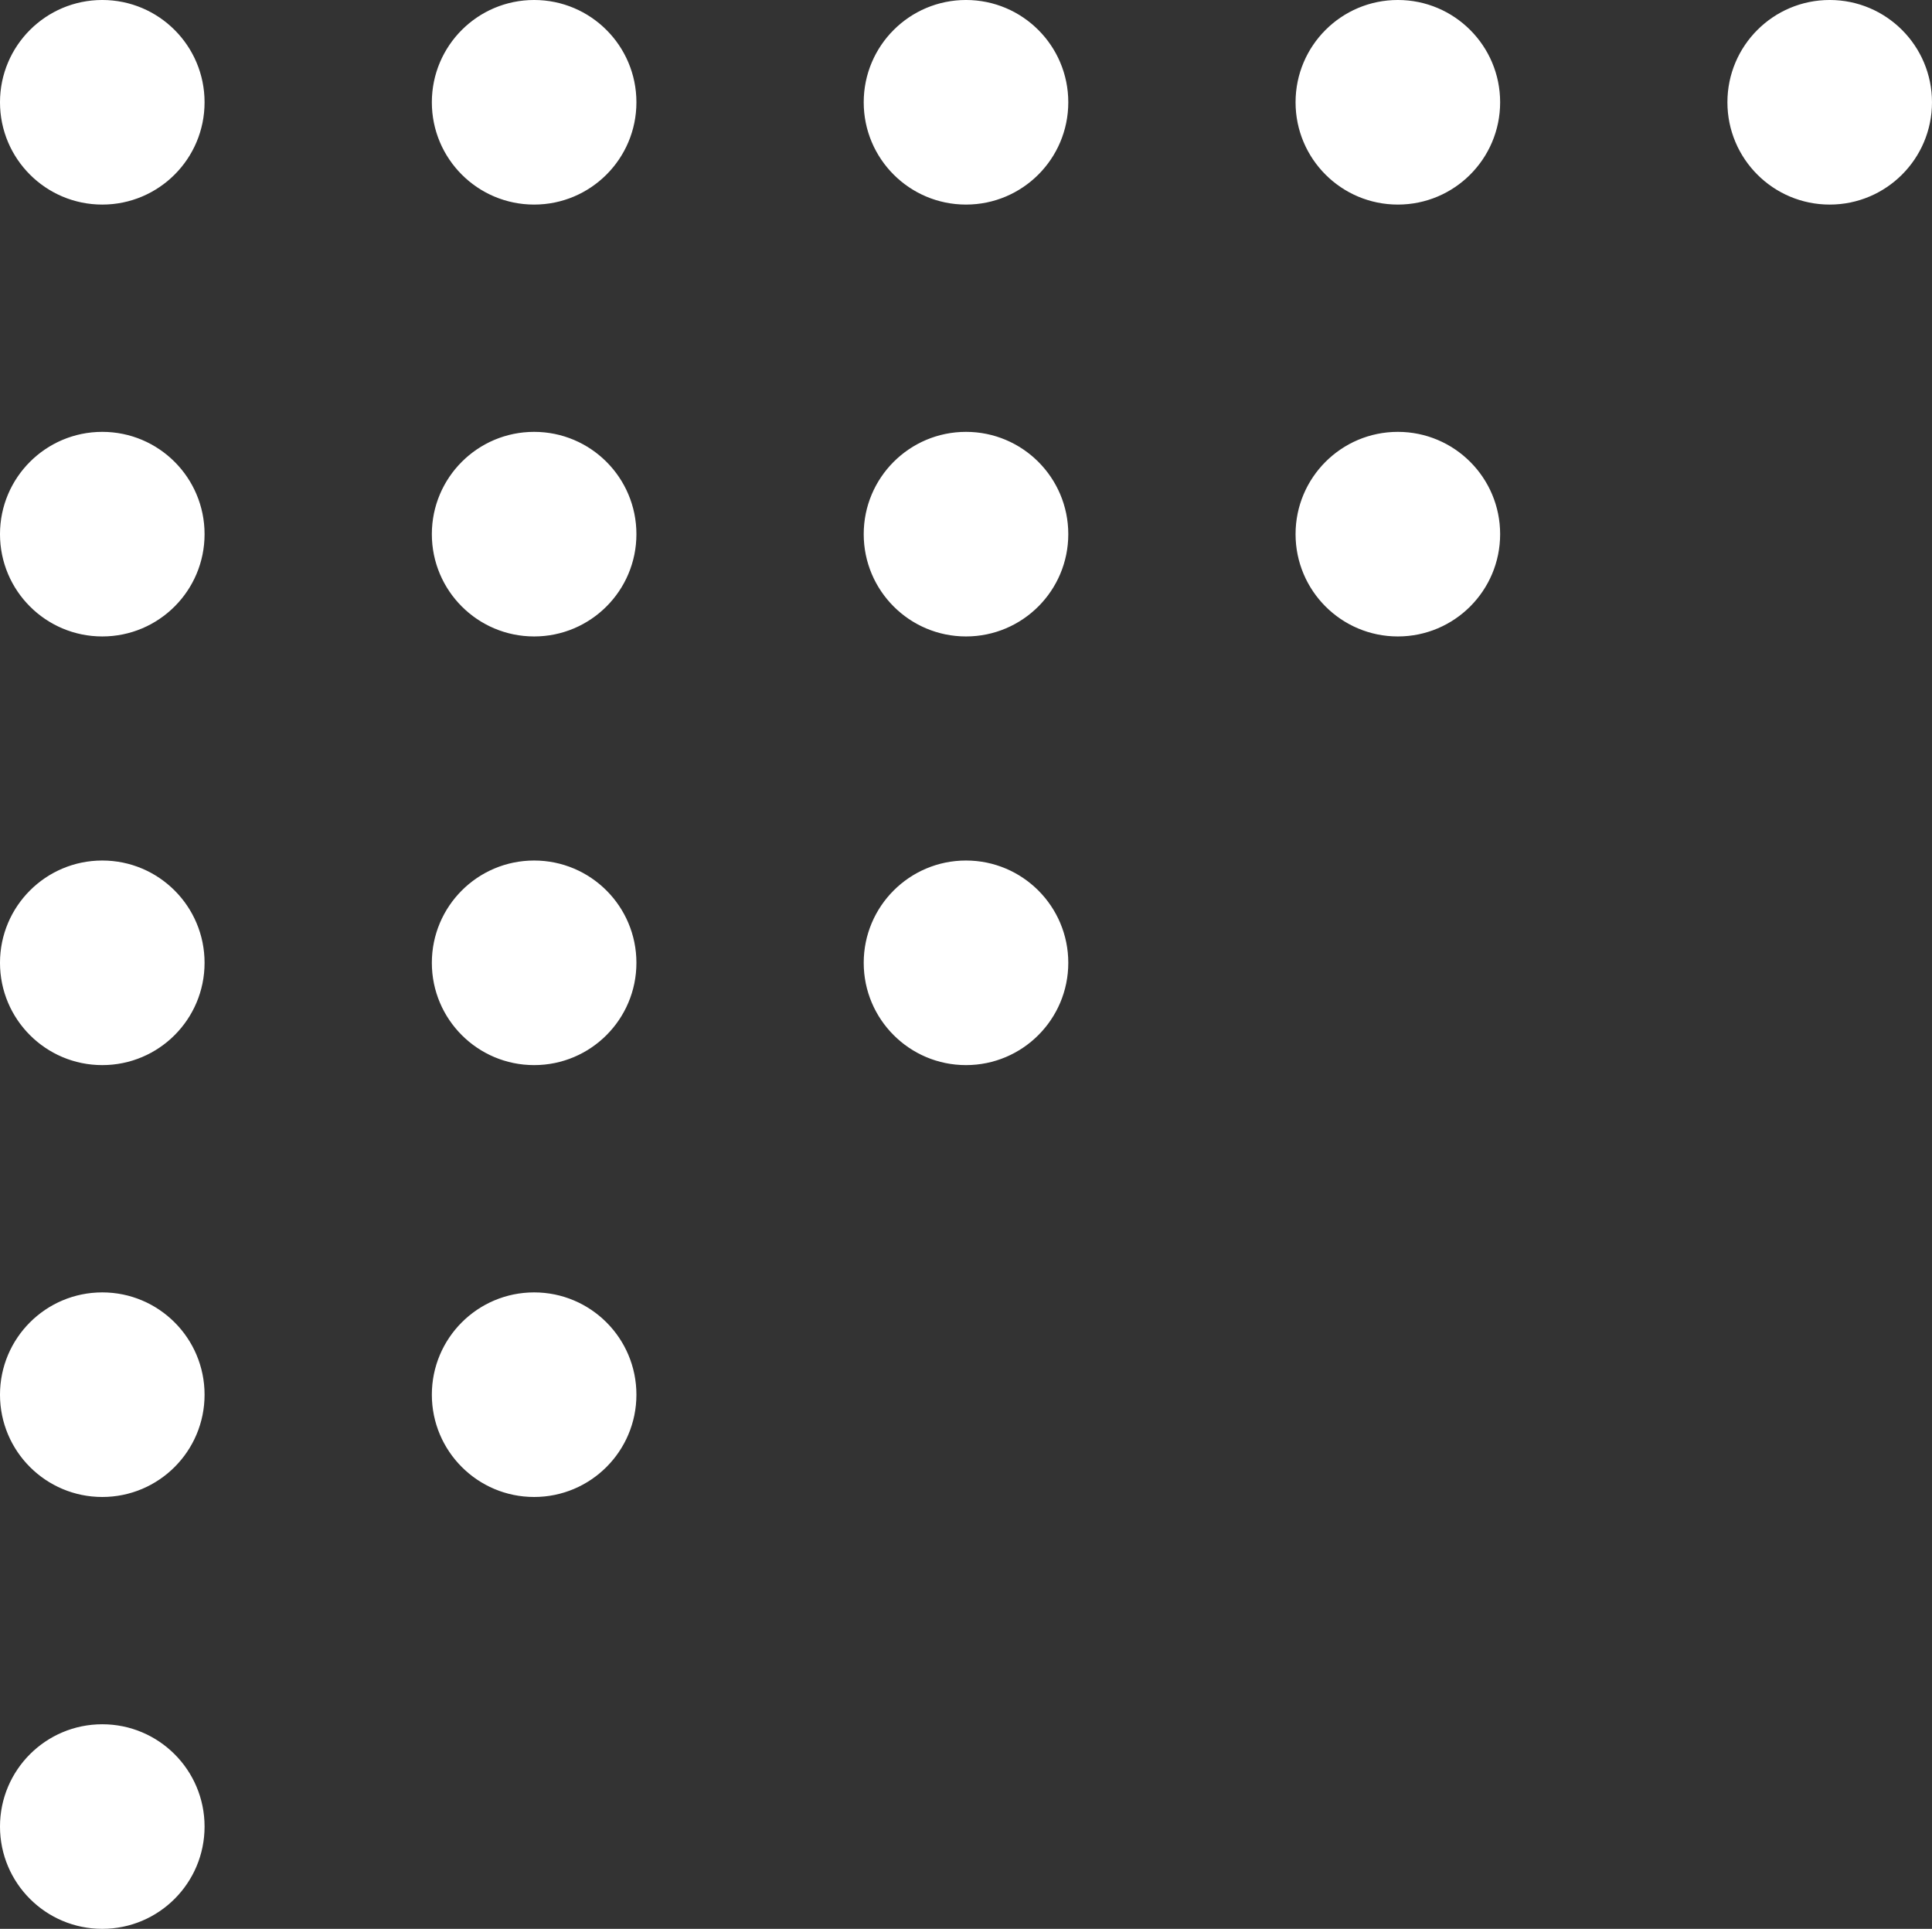 <?xml version="1.0" encoding="UTF-8" standalone="no"?>
<!-- Created with Inkscape (http://www.inkscape.org/) -->

<svg
   xmlns:dc="http://purl.org/dc/elements/1.1/"
   xmlns:cc="http://creativecommons.org/ns#"
   xmlns:rdf="http://www.w3.org/1999/02/22-rdf-syntax-ns#"
   xmlns:svg="http://www.w3.org/2000/svg"
   xmlns="http://www.w3.org/2000/svg"
   xmlns:sodipodi="http://sodipodi.sourceforge.net/DTD/sodipodi-0.dtd"
   xmlns:inkscape="http://www.inkscape.org/namespaces/inkscape"
   width="425"
   height="424.289"
   viewBox="0 0 112.448 112.26"
   version="1.1"
   id="svg1106"
   inkscape:version="0.92.5 (2060ec1f9f, 2020-04-08)"
   sodipodi:docname="circles.svg">
  <rect x="0" y="0" width="112.448" height="112.26" fill="#333333" stroke="none"/>
  <defs
     id="defs1100" />
  <sodipodi:namedview
     id="base"
     pagecolor="#ffffff"
     bordercolor="#666666"
     borderopacity="1.0"
     inkscape:pageopacity="0.0"
     inkscape:pageshadow="2"
     inkscape:zoom="0.98994949"
     inkscape:cx="50.825875"
     inkscape:cy="202.89665"
     inkscape:document-units="px"
     inkscape:current-layer="layer1"
     showgrid="false"
     units="px"
     inkscape:window-width="1920"
     inkscape:window-height="1016"
     inkscape:window-x="0"
     inkscape:window-y="27"
     inkscape:window-maximized="1" />
  <g
     inkscape:label="Layer 1"
     inkscape:groupmode="layer"
     id="layer1"
     transform="translate(-15.214,-37.425)">
    <circle
       style="opacity:1;fill:#ffffff;fill-opacity:1;stroke:#ffffff;stroke-width:0.265;stroke-opacity:1"
       id="path1108"
       cx="21.167"
       cy="43.378"
       r="5.821" />
    <circle
       style="opacity:1;fill:#ffffff;fill-opacity:1;stroke:#ffffff;stroke-width:0.265;stroke-opacity:1"
       id="path1108-3"
       cx="21.167"
       cy="68.513"
       r="5.821" />
    <circle
       style="opacity:1;fill:#ffffff;fill-opacity:1;stroke:#ffffff;stroke-width:0.265;stroke-opacity:1"
       id="path1108-6"
       cx="21.167"
       cy="93.461"
       r="5.821" />
    <circle
       style="opacity:1;fill:#ffffff;fill-opacity:1;stroke:#ffffff;stroke-width:0.265;stroke-opacity:1"
       id="path1108-3-7"
       cx="21.167"
       cy="118.596"
       r="5.821" />
    <circle
       style="opacity:1;fill:#ffffff;fill-opacity:1;stroke:#ffffff;stroke-width:0.265;stroke-opacity:1"
       id="path1108-3-7-5"
       cx="21.167"
       cy="143.731"
       r="5.821" />
    <circle
       style="opacity:1;fill:#ffffff;fill-opacity:1;stroke:#ffffff;stroke-width:0.265;stroke-opacity:1"
       id="path1108-35"
       cx="46.302"
       cy="43.378"
       r="5.821" />
    <circle
       style="opacity:1;fill:#ffffff;fill-opacity:1;stroke:#ffffff;stroke-width:0.265;stroke-opacity:1"
       id="path1108-3-6"
       cx="46.302"
       cy="68.513"
       r="5.821" />
    <circle
       style="opacity:1;fill:#ffffff;fill-opacity:1;stroke:#ffffff;stroke-width:0.265;stroke-opacity:1"
       id="path1108-6-2"
       cx="46.302"
       cy="93.461"
       r="5.821" />
    <circle
       style="opacity:1;fill:#ffffff;fill-opacity:1;stroke:#ffffff;stroke-width:0.265;stroke-opacity:1"
       id="path1108-3-7-9"
       cx="46.302"
       cy="118.596"
       r="5.821" />
    <circle
       style="opacity:1;fill:#ffffff;fill-opacity:1;stroke:#ffffff;stroke-width:0.265;stroke-opacity:1"
       id="path1108-35-1"
       cx="71.438"
       cy="43.378"
       r="5.821" />
    <circle
       style="opacity:1;fill:#ffffff;fill-opacity:1;stroke:#ffffff;stroke-width:0.265;stroke-opacity:1"
       id="path1108-3-6-2"
       cx="71.438"
       cy="68.513"
       r="5.821" />
    <circle
       style="opacity:1;fill:#ffffff;fill-opacity:1;stroke:#ffffff;stroke-width:0.265;stroke-opacity:1"
       id="path1108-6-2-7"
       cx="71.438"
       cy="93.461"
       r="5.821" />
    <circle
       style="opacity:1;fill:#ffffff;fill-opacity:1;stroke:#ffffff;stroke-width:0.265;stroke-opacity:1"
       id="path1108-35-1-0"
       cx="96.573"
       cy="43.378"
       r="5.821" />
    <circle
       style="opacity:1;fill:#ffffff;fill-opacity:1;stroke:#ffffff;stroke-width:0.265;stroke-opacity:1"
       id="path1108-3-6-2-9"
       cx="96.573"
       cy="68.513"
       r="5.821" />
    <circle
       style="opacity:1;fill:#ffffff;fill-opacity:1;stroke:#ffffff;stroke-width:0.265;stroke-opacity:1"
       id="path1108-35-1-0-3"
       cx="121.708"
       cy="43.378"
       r="5.821" />
  </g>
</svg>
